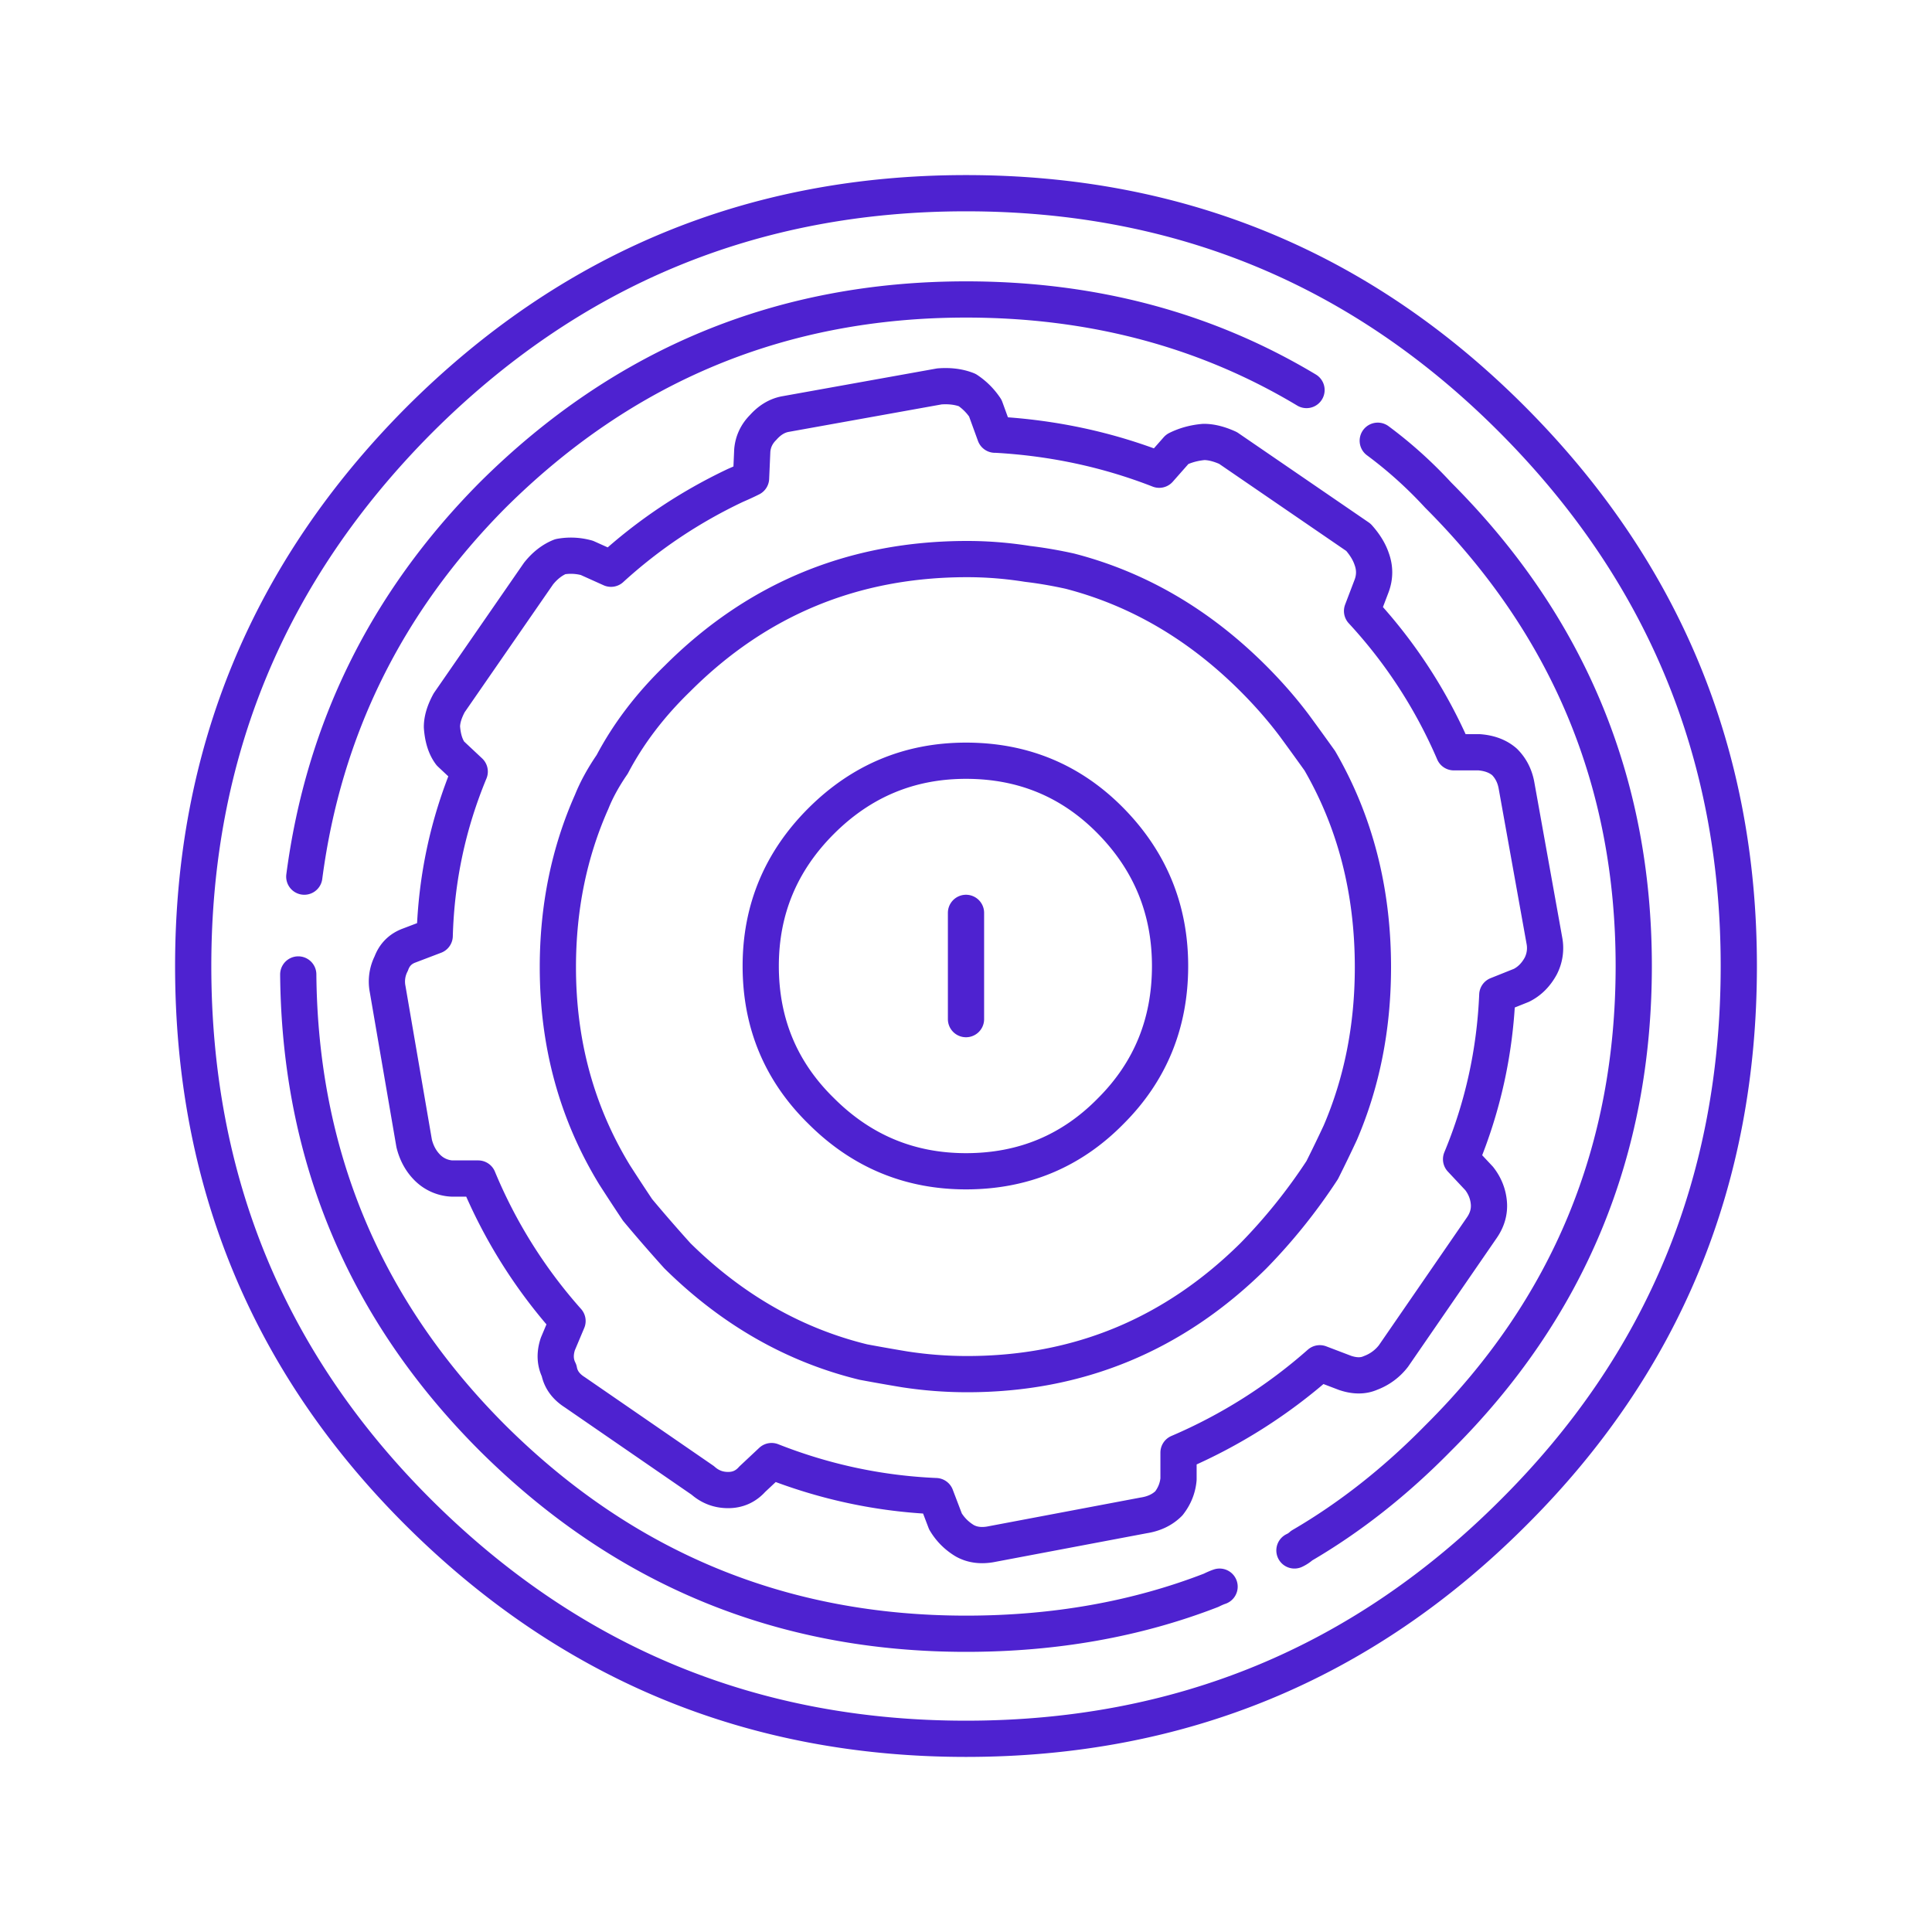 <svg width="80" height="80" xmlns="http://www.w3.org/2000/svg"><path d="M12.6 36.3c.8-6.1 3.4-11.366 7.8-15.8 5.433-5.4 11.967-8.1 19.6-8.1 5.233 0 9.933 1.25 14.1 3.75M40 37.8v4.4-4.4zM34 34c1.666-1.666 3.666-2.5 6-2.5 2.367 0 4.367.834 6 2.5 1.633 1.667 2.45 3.667 2.45 6 0 2.367-.817 4.367-2.45 6-1.633 1.667-3.633 2.5-6 2.5-2.334 0-4.334-.833-6-2.5-1.667-1.633-2.5-3.633-2.5-6 0-2.333.833-4.333 2.5-6zm28.65 28.65C56.416 68.883 48.867 72 40 72c-8.834 0-16.383-3.117-22.65-9.35C11.117 56.45 8 48.9 8 40c0-8.8 3.117-16.333 9.35-22.6C23.617 11.133 31.166 8 40 8c8.867 0 16.416 3.133 22.65 9.4C68.883 23.667 72 31.2 72 40c0 8.9-3.117 16.45-9.35 22.65zm-5.6-44.4c.9.667 1.733 1.417 2.5 2.25 5.4 5.4 8.1 11.9 8.1 19.5 0 7.667-2.7 14.184-8.1 19.55-1.767 1.8-3.65 3.284-5.65 4.45a1.175 1.175 0 01-.3.2m-3.1 1.5c-.1.034-.217.083-.35.15-3.1 1.2-6.484 1.8-10.15 1.8-7.633 0-14.167-2.7-19.6-8.1-5.3-5.3-7.984-11.7-8.05-19.2m42.3-8.85c1.467 2.533 2.2 5.383 2.2 8.55 0 2.467-.45 4.75-1.35 6.85-.233.5-.483 1.017-.75 1.55A23.295 23.295 0 0151.9 52c-3.3 3.267-7.25 4.9-11.85 4.9a16.98 16.98 0 01-2.6-.2c-.6-.1-1.167-.2-1.7-.3-2.867-.7-5.434-2.166-7.7-4.4-.6-.666-1.15-1.3-1.65-1.9-.334-.5-.65-.983-.95-1.45-1.567-2.566-2.35-5.433-2.35-8.6 0-2.466.466-4.75 1.4-6.85.2-.5.483-1.016.85-1.55.667-1.267 1.566-2.45 2.7-3.55 3.3-3.3 7.3-4.95 12-4.95.833 0 1.667.067 2.5.2.567.067 1.15.167 1.75.3 2.833.733 5.366 2.217 7.6 4.45.633.634 1.2 1.283 1.7 1.95.367.5.716.983 1.05 1.45zm-5.9-12.9c.333-.166.7-.266 1.1-.3.3 0 .633.083 1 .25l5.4 3.7c.267.3.45.6.55.9.133.367.133.733 0 1.1l-.4 1.05a20.547 20.547 0 013.8 5.85h1.05c.433.034.783.167 1.05.4.266.267.433.6.5 1l1.15 6.4A1.63 1.63 0 0163.8 40c-.2.367-.467.633-.8.8l-1 .4c-.1 2.367-.6 4.634-1.5 6.8l.75.8c.233.3.367.634.4 1 .033.367-.067.717-.3 1.05l-3.65 5.3a2.14 2.14 0 01-.95.7c-.3.134-.65.134-1.05 0l-1.05-.4a21.738 21.738 0 01-5.85 3.7v1.1c-.033.367-.167.7-.4 1-.267.267-.617.434-1.05.5L41 63.95c-.4.067-.75.017-1.05-.15-.333-.2-.6-.466-.8-.8l-.4-1.05c-2.334-.1-4.6-.583-6.8-1.45l-.8.75c-.267.3-.6.45-1 .45s-.75-.133-1.05-.4l-5.3-3.65c-.367-.233-.583-.533-.65-.9-.167-.333-.183-.7-.05-1.1l.4-.95a20.922 20.922 0 01-3.7-5.9h-1.1a1.546 1.546 0 01-1-.45c-.267-.266-.45-.6-.55-1l-1.1-6.4a1.632 1.632 0 01.15-1.05c.133-.367.383-.617.75-.75l1.05-.4c.066-2.367.55-4.633 1.45-6.8l-.8-.75c-.2-.266-.317-.633-.35-1.1 0-.3.1-.633.3-1l3.7-5.35c.266-.333.567-.566.9-.7.366-.066.733-.05 1.1.05l1 .45c1.533-1.4 3.25-2.55 5.15-3.45.233-.1.45-.2.65-.3l.05-1.15c.033-.367.183-.683.45-.95.267-.3.566-.483.9-.55L38.9 16c.433-.033.817.017 1.15.15.3.2.55.45.75.75l.4 1.1h.05c2.367.133 4.617.617 6.75 1.45l.75-.85z" stroke="#4E22D0" stroke-width="1.5" fill="none" stroke-linecap="round" stroke-linejoin="round"/></svg>